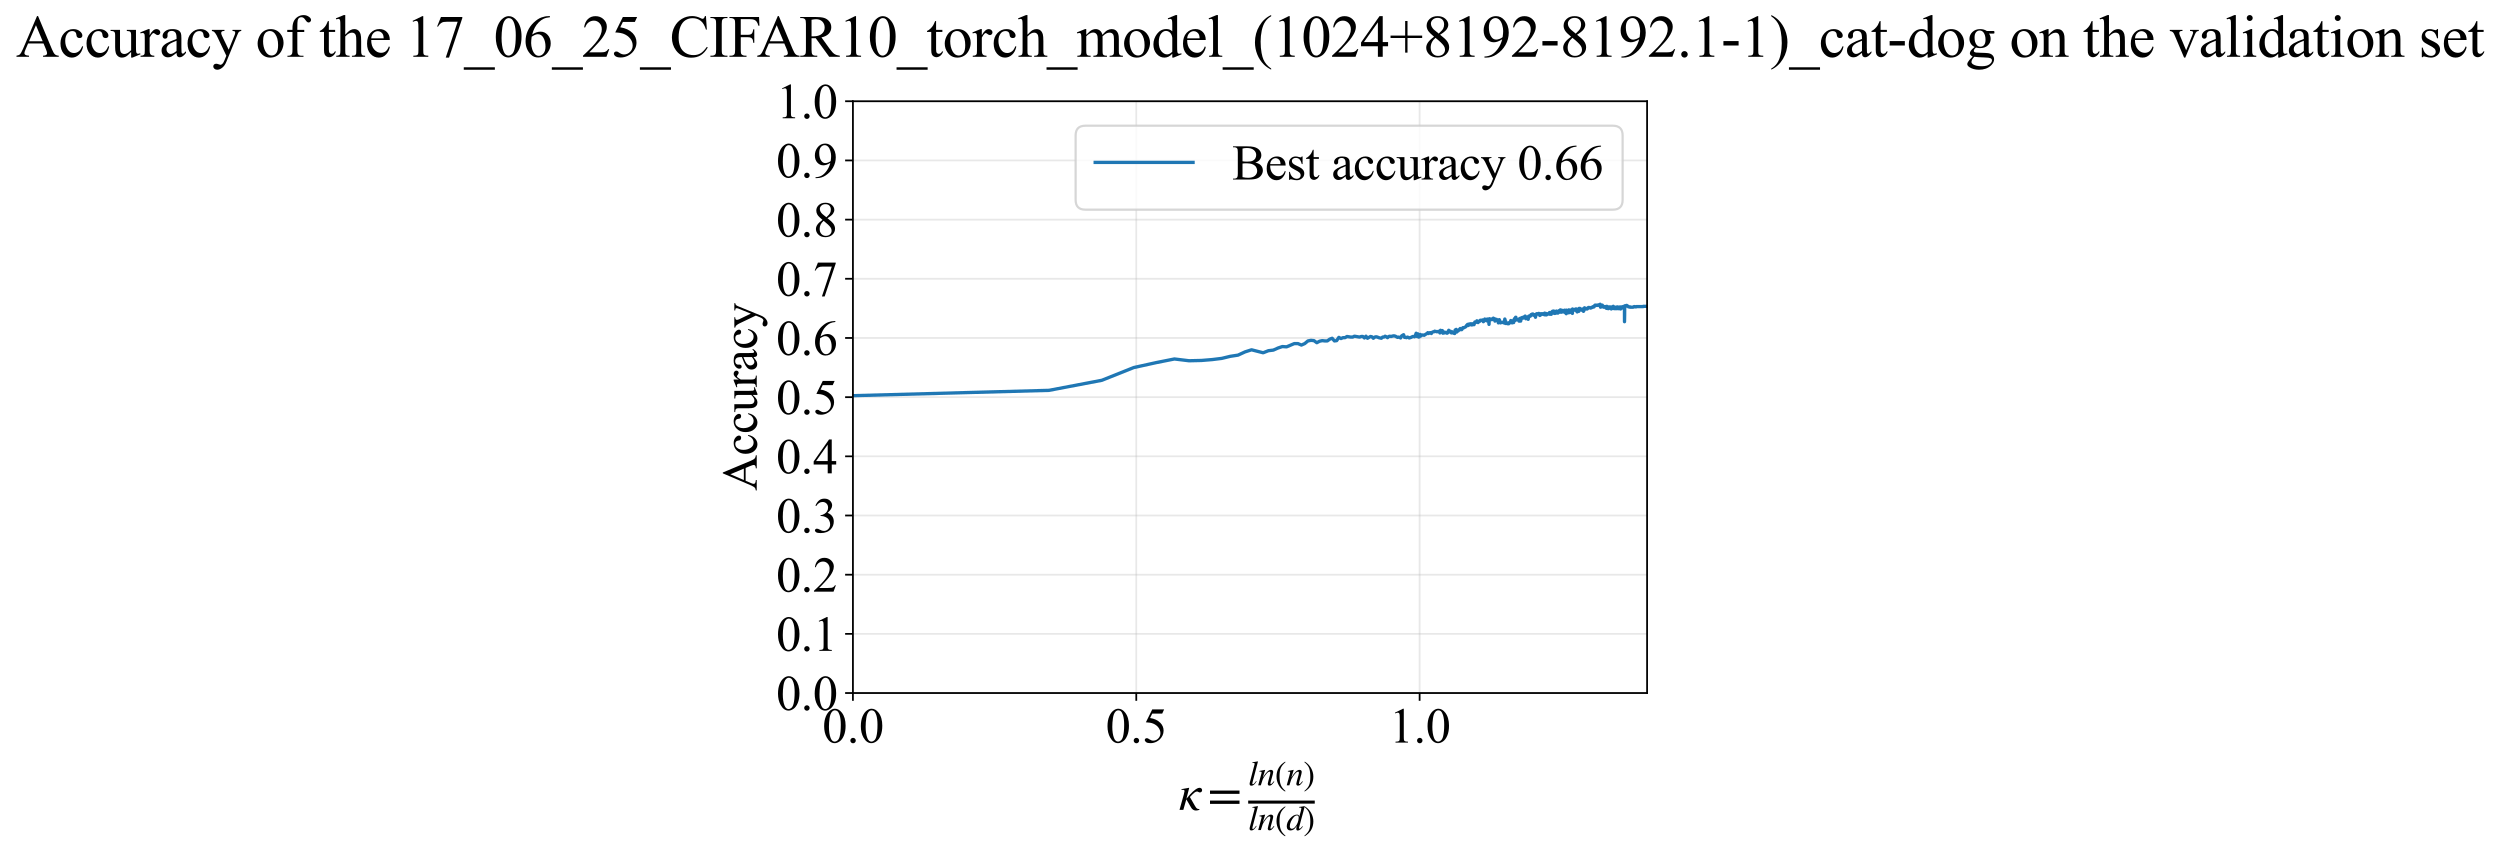 <?xml version="1.0" encoding="utf-8" standalone="no"?>
<!DOCTYPE svg PUBLIC "-//W3C//DTD SVG 1.1//EN"
  "http://www.w3.org/Graphics/SVG/1.1/DTD/svg11.dtd">
<svg xmlns:xlink="http://www.w3.org/1999/xlink" width="1124.186pt" height="383.266pt" viewBox="0 0 1124.186 383.266" xmlns="http://www.w3.org/2000/svg" version="1.1">
 <defs>
  <style type="text/css">*{stroke-linejoin: round; stroke-linecap: butt}</style>
 </defs>
 <g id="figure_1">
  <g id="patch_1">
   <path d="M 0 383.266 
L 1124.186 383.266 
L 1124.186 0 
L 0 0 
z
" style="fill: #ffffff"/>
  </g>
  <g id="axes_1">
   <g id="patch_2">
    <path d="M 383.533 311.644 
L 740.653 311.644 
L 740.653 45.532 
L 383.533 45.532 
z
" style="fill: #ffffff"/>
   </g>
   <g id="matplotlib.axis_1">
    <g id="xtick_1">
     <g id="line2d_1">
      <path d="M 383.533 311.644 
L 383.533 45.532 
" clip-path="url(#p6a2ae4996f)" style="fill: none; stroke: #b0b0b0; stroke-opacity: 0.3; stroke-width: 0.8; stroke-linecap: square"/>
     </g>
     <g id="line2d_2">
      <defs>
       <path id="mb7c42a4c6e" d="M 0 0 
L 0 3.5 
" style="stroke: #000000; stroke-width: 0.8"/>
      </defs>
      <g>
       <use xlink:href="#mb7c42a4c6e" x="383.533" y="311.644" style="stroke: #000000; stroke-width: 0.8"/>
      </g>
     </g>
     <g id="text_1">
      <!-- 0.0 -->
      <g transform="translate(369.783 333.92) scale(0.22 -0.22)">
       <defs>
        <path id="TimesNewRomanPSMT-30" d="M 231 2094 
Q 231 2819 450 3342 
Q 669 3866 1031 4122 
Q 1313 4325 1613 4325 
Q 2100 4325 2488 3828 
Q 2972 3213 2972 2159 
Q 2972 1422 2759 906 
Q 2547 391 2217 158 
Q 1888 -75 1581 -75 
Q 975 -75 572 641 
Q 231 1244 231 2094 
z
M 844 2016 
Q 844 1141 1059 588 
Q 1238 122 1591 122 
Q 1759 122 1940 273 
Q 2122 425 2216 781 
Q 2359 1319 2359 2297 
Q 2359 3022 2209 3506 
Q 2097 3866 1919 4016 
Q 1791 4119 1609 4119 
Q 1397 4119 1231 3928 
Q 1006 3669 925 3112 
Q 844 2556 844 2016 
z
" transform="scale(0.016)"/>
        <path id="TimesNewRomanPSMT-2e" d="M 800 606 
Q 947 606 1047 504 
Q 1147 403 1147 259 
Q 1147 116 1045 14 
Q 944 -88 800 -88 
Q 656 -88 554 14 
Q 453 116 453 259 
Q 453 406 554 506 
Q 656 606 800 606 
z
" transform="scale(0.016)"/>
       </defs>
       <use xlink:href="#TimesNewRomanPSMT-30"/>
       <use xlink:href="#TimesNewRomanPSMT-2e" transform="translate(50 0)"/>
       <use xlink:href="#TimesNewRomanPSMT-30" transform="translate(75 0)"/>
      </g>
     </g>
    </g>
    <g id="xtick_2">
     <g id="line2d_3">
      <path d="M 510.951 311.644 
L 510.951 45.532 
" clip-path="url(#p6a2ae4996f)" style="fill: none; stroke: #b0b0b0; stroke-opacity: 0.3; stroke-width: 0.8; stroke-linecap: square"/>
     </g>
     <g id="line2d_4">
      <g>
       <use xlink:href="#mb7c42a4c6e" x="510.951" y="311.644" style="stroke: #000000; stroke-width: 0.8"/>
      </g>
     </g>
     <g id="text_2">
      <!-- 0.5 -->
      <g transform="translate(497.201 333.92) scale(0.22 -0.22)">
       <defs>
        <path id="TimesNewRomanPSMT-35" d="M 2778 4238 
L 2534 3706 
L 1259 3706 
L 981 3138 
Q 1809 3016 2294 2522 
Q 2709 2097 2709 1522 
Q 2709 1188 2573 903 
Q 2438 619 2231 419 
Q 2025 219 1772 97 
Q 1413 -75 1034 -75 
Q 653 -75 479 54 
Q 306 184 306 341 
Q 306 428 378 495 
Q 450 563 559 563 
Q 641 563 702 538 
Q 763 513 909 409 
Q 1144 247 1384 247 
Q 1750 247 2026 523 
Q 2303 800 2303 1197 
Q 2303 1581 2056 1914 
Q 1809 2247 1375 2428 
Q 1034 2569 447 2591 
L 1259 4238 
L 2778 4238 
z
" transform="scale(0.016)"/>
       </defs>
       <use xlink:href="#TimesNewRomanPSMT-30"/>
       <use xlink:href="#TimesNewRomanPSMT-2e" transform="translate(50 0)"/>
       <use xlink:href="#TimesNewRomanPSMT-35" transform="translate(75 0)"/>
      </g>
     </g>
    </g>
    <g id="xtick_3">
     <g id="line2d_5">
      <path d="M 638.368 311.644 
L 638.368 45.532 
" clip-path="url(#p6a2ae4996f)" style="fill: none; stroke: #b0b0b0; stroke-opacity: 0.3; stroke-width: 0.8; stroke-linecap: square"/>
     </g>
     <g id="line2d_6">
      <g>
       <use xlink:href="#mb7c42a4c6e" x="638.368" y="311.644" style="stroke: #000000; stroke-width: 0.8"/>
      </g>
     </g>
     <g id="text_3">
      <!-- 1.0 -->
      <g transform="translate(624.618 333.92) scale(0.22 -0.22)">
       <defs>
        <path id="TimesNewRomanPSMT-31" d="M 750 3822 
L 1781 4325 
L 1884 4325 
L 1884 747 
Q 1884 391 1914 303 
Q 1944 216 2037 169 
Q 2131 122 2419 116 
L 2419 0 
L 825 0 
L 825 116 
Q 1125 122 1212 167 
Q 1300 213 1334 289 
Q 1369 366 1369 747 
L 1369 3034 
Q 1369 3497 1338 3628 
Q 1316 3728 1258 3775 
Q 1200 3822 1119 3822 
Q 1003 3822 797 3725 
L 750 3822 
z
" transform="scale(0.016)"/>
       </defs>
       <use xlink:href="#TimesNewRomanPSMT-31"/>
       <use xlink:href="#TimesNewRomanPSMT-2e" transform="translate(50 0)"/>
       <use xlink:href="#TimesNewRomanPSMT-30" transform="translate(75 0)"/>
      </g>
     </g>
    </g>
    <g id="text_4">
     <!-- $\kappa  = \frac{ln(n)}{ln(d)}$ -->
     <g transform="translate(530.083 364.186) scale(0.22 -0.22)">
      <defs>
       <path id="STIXGeneral-Italic-3ba" d="M 979 1440 
L 998 1446 
Q 1850 2541 2464 2790 
Q 2547 2822 2630 2822 
Q 2797 2822 2886 2736 
Q 2976 2650 2976 2522 
Q 2976 2387 2893 2307 
Q 2810 2227 2682 2227 
Q 2605 2227 2502 2288 
Q 2400 2349 2336 2349 
Q 2170 2349 1990 2205 
Q 1811 2061 1414 1645 
L 2042 544 
Q 2202 262 2310 182 
Q 2419 102 2624 102 
L 2624 0 
Q 2374 -83 2182 -83 
Q 1786 -83 1555 326 
L 960 1350 
L 576 0 
L 90 0 
L 640 1978 
Q 730 2317 730 2406 
Q 730 2560 518 2560 
L 339 2560 
L 339 2650 
Q 678 2694 1306 2822 
L 1325 2803 
L 979 1440 
z
" transform="scale(0.016)"/>
       <path id="STIXGeneral-Regular-3d" d="M 4077 2048 
L 307 2048 
L 307 2470 
L 4077 2470 
L 4077 2048 
z
M 4077 768 
L 307 768 
L 307 1190 
L 4077 1190 
L 4077 768 
z
" transform="scale(0.016)"/>
       <path id="STIXGeneral-Italic-6c" d="M 1786 4339 
L 806 595 
Q 755 410 755 320 
Q 755 205 864 205 
Q 1037 205 1293 570 
L 1453 794 
L 1542 730 
Q 1254 275 1046 102 
Q 838 -70 576 -70 
Q 262 -70 262 288 
Q 262 397 288 480 
L 1165 3834 
Q 1184 3898 1184 3955 
Q 1184 4096 870 4096 
L 755 4096 
L 755 4198 
Q 1203 4250 1747 4371 
L 1786 4339 
z
" transform="scale(0.016)"/>
       <path id="STIXGeneral-Italic-6e" d="M 2944 749 
L 3034 666 
Q 2707 218 2534 80 
Q 2362 -58 2138 -58 
Q 2010 -58 1923 28 
Q 1837 115 1837 288 
Q 1837 390 1939 768 
L 2221 1805 
Q 2310 2150 2310 2310 
Q 2310 2496 2157 2496 
Q 1971 2496 1750 2275 
Q 1530 2054 1210 1587 
Q 998 1274 899 1024 
Q 800 774 570 0 
L 90 0 
L 704 2240 
Q 717 2304 717 2349 
Q 717 2445 630 2480 
Q 544 2515 301 2522 
L 301 2624 
Q 550 2675 857 2729 
Q 1165 2784 1338 2822 
L 1363 2810 
L 934 1414 
Q 1408 2170 1753 2496 
Q 2099 2822 2413 2822 
Q 2611 2822 2720 2716 
Q 2829 2611 2829 2432 
Q 2829 2272 2765 2048 
L 2406 749 
Q 2317 429 2317 358 
Q 2317 243 2419 243 
Q 2541 243 2810 582 
Q 2854 634 2944 749 
z
" transform="scale(0.016)"/>
       <path id="STIXGeneral-Regular-28" d="M 1946 -1030 
L 1869 -1133 
Q 1126 -710 716 32 
Q 307 774 307 1613 
Q 307 3386 1888 4326 
L 1946 4224 
Q 1293 3667 1075 3126 
Q 858 2586 858 1632 
Q 858 685 1082 96 
Q 1306 -493 1946 -1030 
z
" transform="scale(0.016)"/>
       <path id="STIXGeneral-Regular-29" d="M 186 4224 
L 262 4326 
Q 992 3891 1408 3148 
Q 1824 2406 1824 1581 
Q 1824 -166 243 -1133 
L 186 -1030 
Q 845 -486 1059 54 
Q 1274 595 1274 1562 
Q 1274 2534 1059 3120 
Q 845 3706 186 4224 
z
" transform="scale(0.016)"/>
       <path id="STIXGeneral-Italic-64" d="M 3334 4371 
L 3373 4333 
L 3123 3360 
L 2739 1958 
Q 2323 429 2323 384 
Q 2323 256 2438 256 
Q 2522 256 2614 336 
Q 2707 416 2963 710 
L 3040 646 
Q 2547 -83 2099 -83 
Q 1978 -83 1907 -6 
Q 1837 70 1837 205 
Q 1837 397 1920 774 
Q 1645 307 1379 118 
Q 1114 -70 781 -70 
Q 461 -70 278 125 
Q 96 320 96 678 
Q 96 1440 713 2131 
Q 1331 2822 1965 2822 
Q 2163 2822 2256 2732 
Q 2349 2643 2381 2451 
L 2387 2451 
L 2675 3494 
Q 2765 3808 2765 3949 
Q 2765 4051 2694 4076 
Q 2624 4102 2355 4115 
L 2355 4224 
Q 2848 4269 3334 4371 
z
M 2278 2310 
Q 2278 2477 2185 2576 
Q 2093 2675 1978 2675 
Q 1677 2675 1395 2381 
Q 1075 2042 864 1571 
Q 653 1101 653 704 
Q 653 486 752 361 
Q 851 237 1024 237 
Q 1312 237 1606 550 
Q 1901 864 2089 1350 
Q 2278 1837 2278 2310 
z
" transform="scale(0.016)"/>
      </defs>
      <use xlink:href="#STIXGeneral-Italic-3ba" transform="translate(0 0.003)"/>
      <use xlink:href="#STIXGeneral-Regular-3d" transform="translate(58.84 0.003)"/>
      <use xlink:href="#STIXGeneral-Italic-6c" transform="translate(141.78 50.192) scale(0.7)"/>
      <use xlink:href="#STIXGeneral-Italic-6e" transform="translate(161.24 50.192) scale(0.7)"/>
      <use xlink:href="#STIXGeneral-Regular-28" transform="translate(196.24 50.192) scale(0.7)"/>
      <use xlink:href="#STIXGeneral-Italic-6e" transform="translate(219.55 50.192) scale(0.7)"/>
      <use xlink:href="#STIXGeneral-Regular-29" transform="translate(254.55 50.192) scale(0.7)"/>
      <use xlink:href="#STIXGeneral-Italic-6c" transform="translate(141.78 -41.258) scale(0.7)"/>
      <use xlink:href="#STIXGeneral-Italic-6e" transform="translate(161.24 -41.258) scale(0.7)"/>
      <use xlink:href="#STIXGeneral-Regular-28" transform="translate(196.24 -41.258) scale(0.7)"/>
      <use xlink:href="#STIXGeneral-Italic-64" transform="translate(219.55 -41.258) scale(0.7)"/>
      <use xlink:href="#STIXGeneral-Regular-29" transform="translate(254.55 -41.258) scale(0.7)"/>
      <path d="M 141.78 12.8 
L 141.78 19.05 
L 277.86 19.05 
L 277.86 12.8 
L 141.78 12.8 
z
"/>
     </g>
    </g>
   </g>
   <g id="matplotlib.axis_2">
    <g id="ytick_1">
     <g id="line2d_7">
      <path d="M 383.533 311.644 
L 740.653 311.644 
" clip-path="url(#p6a2ae4996f)" style="fill: none; stroke: #b0b0b0; stroke-opacity: 0.3; stroke-width: 0.8; stroke-linecap: square"/>
     </g>
     <g id="line2d_8">
      <defs>
       <path id="m04edfad7b3" d="M 0 0 
L -3.5 0 
" style="stroke: #000000; stroke-width: 0.8"/>
      </defs>
      <g>
       <use xlink:href="#m04edfad7b3" x="383.533" y="311.644" style="stroke: #000000; stroke-width: 0.8"/>
      </g>
     </g>
     <g id="text_5">
      <!-- 0.0 -->
      <g transform="translate(349.033 319.282) scale(0.22 -0.22)">
       <use xlink:href="#TimesNewRomanPSMT-30"/>
       <use xlink:href="#TimesNewRomanPSMT-2e" transform="translate(50 0)"/>
       <use xlink:href="#TimesNewRomanPSMT-30" transform="translate(75 0)"/>
      </g>
     </g>
    </g>
    <g id="ytick_2">
     <g id="line2d_9">
      <path d="M 383.533 285.032 
L 740.653 285.032 
" clip-path="url(#p6a2ae4996f)" style="fill: none; stroke: #b0b0b0; stroke-opacity: 0.3; stroke-width: 0.8; stroke-linecap: square"/>
     </g>
     <g id="line2d_10">
      <g>
       <use xlink:href="#m04edfad7b3" x="383.533" y="285.032" style="stroke: #000000; stroke-width: 0.8"/>
      </g>
     </g>
     <g id="text_6">
      <!-- 0.1 -->
      <g transform="translate(349.033 292.67) scale(0.22 -0.22)">
       <use xlink:href="#TimesNewRomanPSMT-30"/>
       <use xlink:href="#TimesNewRomanPSMT-2e" transform="translate(50 0)"/>
       <use xlink:href="#TimesNewRomanPSMT-31" transform="translate(75 0)"/>
      </g>
     </g>
    </g>
    <g id="ytick_3">
     <g id="line2d_11">
      <path d="M 383.533 258.421 
L 740.653 258.421 
" clip-path="url(#p6a2ae4996f)" style="fill: none; stroke: #b0b0b0; stroke-opacity: 0.3; stroke-width: 0.8; stroke-linecap: square"/>
     </g>
     <g id="line2d_12">
      <g>
       <use xlink:href="#m04edfad7b3" x="383.533" y="258.421" style="stroke: #000000; stroke-width: 0.8"/>
      </g>
     </g>
     <g id="text_7">
      <!-- 0.2 -->
      <g transform="translate(349.033 266.059) scale(0.22 -0.22)">
       <defs>
        <path id="TimesNewRomanPSMT-32" d="M 2934 816 
L 2638 0 
L 138 0 
L 138 116 
Q 1241 1122 1691 1759 
Q 2141 2397 2141 2925 
Q 2141 3328 1894 3587 
Q 1647 3847 1303 3847 
Q 991 3847 742 3664 
Q 494 3481 375 3128 
L 259 3128 
Q 338 3706 661 4015 
Q 984 4325 1469 4325 
Q 1984 4325 2329 3994 
Q 2675 3663 2675 3213 
Q 2675 2891 2525 2569 
Q 2294 2063 1775 1497 
Q 997 647 803 472 
L 1909 472 
Q 2247 472 2383 497 
Q 2519 522 2628 598 
Q 2738 675 2819 816 
L 2934 816 
z
" transform="scale(0.016)"/>
       </defs>
       <use xlink:href="#TimesNewRomanPSMT-30"/>
       <use xlink:href="#TimesNewRomanPSMT-2e" transform="translate(50 0)"/>
       <use xlink:href="#TimesNewRomanPSMT-32" transform="translate(75 0)"/>
      </g>
     </g>
    </g>
    <g id="ytick_4">
     <g id="line2d_13">
      <path d="M 383.533 231.81 
L 740.653 231.81 
" clip-path="url(#p6a2ae4996f)" style="fill: none; stroke: #b0b0b0; stroke-opacity: 0.3; stroke-width: 0.8; stroke-linecap: square"/>
     </g>
     <g id="line2d_14">
      <g>
       <use xlink:href="#m04edfad7b3" x="383.533" y="231.81" style="stroke: #000000; stroke-width: 0.8"/>
      </g>
     </g>
     <g id="text_8">
      <!-- 0.3 -->
      <g transform="translate(349.033 239.448) scale(0.22 -0.22)">
       <defs>
        <path id="TimesNewRomanPSMT-33" d="M 325 3431 
Q 506 3859 782 4092 
Q 1059 4325 1472 4325 
Q 1981 4325 2253 3994 
Q 2459 3747 2459 3466 
Q 2459 3003 1878 2509 
Q 2269 2356 2469 2072 
Q 2669 1788 2669 1403 
Q 2669 853 2319 450 
Q 1863 -75 997 -75 
Q 569 -75 414 31 
Q 259 138 259 259 
Q 259 350 332 419 
Q 406 488 509 488 
Q 588 488 669 463 
Q 722 447 909 348 
Q 1097 250 1169 231 
Q 1284 197 1416 197 
Q 1734 197 1970 444 
Q 2206 691 2206 1028 
Q 2206 1275 2097 1509 
Q 2016 1684 1919 1775 
Q 1784 1900 1550 2001 
Q 1316 2103 1072 2103 
L 972 2103 
L 972 2197 
Q 1219 2228 1467 2375 
Q 1716 2522 1828 2728 
Q 1941 2934 1941 3181 
Q 1941 3503 1739 3701 
Q 1538 3900 1238 3900 
Q 753 3900 428 3381 
L 325 3431 
z
" transform="scale(0.016)"/>
       </defs>
       <use xlink:href="#TimesNewRomanPSMT-30"/>
       <use xlink:href="#TimesNewRomanPSMT-2e" transform="translate(50 0)"/>
       <use xlink:href="#TimesNewRomanPSMT-33" transform="translate(75 0)"/>
      </g>
     </g>
    </g>
    <g id="ytick_5">
     <g id="line2d_15">
      <path d="M 383.533 205.199 
L 740.653 205.199 
" clip-path="url(#p6a2ae4996f)" style="fill: none; stroke: #b0b0b0; stroke-opacity: 0.3; stroke-width: 0.8; stroke-linecap: square"/>
     </g>
     <g id="line2d_16">
      <g>
       <use xlink:href="#m04edfad7b3" x="383.533" y="205.199" style="stroke: #000000; stroke-width: 0.8"/>
      </g>
     </g>
     <g id="text_9">
      <!-- 0.4 -->
      <g transform="translate(349.033 212.837) scale(0.22 -0.22)">
       <defs>
        <path id="TimesNewRomanPSMT-34" d="M 2978 1563 
L 2978 1119 
L 2409 1119 
L 2409 0 
L 1894 0 
L 1894 1119 
L 100 1119 
L 100 1519 
L 2066 4325 
L 2409 4325 
L 2409 1563 
L 2978 1563 
z
M 1894 1563 
L 1894 3666 
L 406 1563 
L 1894 1563 
z
" transform="scale(0.016)"/>
       </defs>
       <use xlink:href="#TimesNewRomanPSMT-30"/>
       <use xlink:href="#TimesNewRomanPSMT-2e" transform="translate(50 0)"/>
       <use xlink:href="#TimesNewRomanPSMT-34" transform="translate(75 0)"/>
      </g>
     </g>
    </g>
    <g id="ytick_6">
     <g id="line2d_17">
      <path d="M 383.533 178.588 
L 740.653 178.588 
" clip-path="url(#p6a2ae4996f)" style="fill: none; stroke: #b0b0b0; stroke-opacity: 0.3; stroke-width: 0.8; stroke-linecap: square"/>
     </g>
     <g id="line2d_18">
      <g>
       <use xlink:href="#m04edfad7b3" x="383.533" y="178.588" style="stroke: #000000; stroke-width: 0.8"/>
      </g>
     </g>
     <g id="text_10">
      <!-- 0.5 -->
      <g transform="translate(349.033 186.226) scale(0.22 -0.22)">
       <use xlink:href="#TimesNewRomanPSMT-30"/>
       <use xlink:href="#TimesNewRomanPSMT-2e" transform="translate(50 0)"/>
       <use xlink:href="#TimesNewRomanPSMT-35" transform="translate(75 0)"/>
      </g>
     </g>
    </g>
    <g id="ytick_7">
     <g id="line2d_19">
      <path d="M 383.533 151.976 
L 740.653 151.976 
" clip-path="url(#p6a2ae4996f)" style="fill: none; stroke: #b0b0b0; stroke-opacity: 0.3; stroke-width: 0.8; stroke-linecap: square"/>
     </g>
     <g id="line2d_20">
      <g>
       <use xlink:href="#m04edfad7b3" x="383.533" y="151.976" style="stroke: #000000; stroke-width: 0.8"/>
      </g>
     </g>
     <g id="text_11">
      <!-- 0.6 -->
      <g transform="translate(349.033 159.614) scale(0.22 -0.22)">
       <defs>
        <path id="TimesNewRomanPSMT-36" d="M 2869 4325 
L 2869 4209 
Q 2456 4169 2195 4045 
Q 1934 3922 1679 3669 
Q 1425 3416 1258 3105 
Q 1091 2794 978 2366 
Q 1428 2675 1881 2675 
Q 2316 2675 2634 2325 
Q 2953 1975 2953 1425 
Q 2953 894 2631 456 
Q 2244 -75 1606 -75 
Q 1172 -75 869 213 
Q 275 772 275 1663 
Q 275 2231 503 2743 
Q 731 3256 1154 3653 
Q 1578 4050 1965 4187 
Q 2353 4325 2688 4325 
L 2869 4325 
z
M 925 2138 
Q 869 1716 869 1456 
Q 869 1156 980 804 
Q 1091 453 1309 247 
Q 1469 100 1697 100 
Q 1969 100 2183 356 
Q 2397 613 2397 1088 
Q 2397 1622 2184 2012 
Q 1972 2403 1581 2403 
Q 1463 2403 1327 2353 
Q 1191 2303 925 2138 
z
" transform="scale(0.016)"/>
       </defs>
       <use xlink:href="#TimesNewRomanPSMT-30"/>
       <use xlink:href="#TimesNewRomanPSMT-2e" transform="translate(50 0)"/>
       <use xlink:href="#TimesNewRomanPSMT-36" transform="translate(75 0)"/>
      </g>
     </g>
    </g>
    <g id="ytick_8">
     <g id="line2d_21">
      <path d="M 383.533 125.365 
L 740.653 125.365 
" clip-path="url(#p6a2ae4996f)" style="fill: none; stroke: #b0b0b0; stroke-opacity: 0.3; stroke-width: 0.8; stroke-linecap: square"/>
     </g>
     <g id="line2d_22">
      <g>
       <use xlink:href="#m04edfad7b3" x="383.533" y="125.365" style="stroke: #000000; stroke-width: 0.8"/>
      </g>
     </g>
     <g id="text_12">
      <!-- 0.7 -->
      <g transform="translate(349.033 133.003) scale(0.22 -0.22)">
       <defs>
        <path id="TimesNewRomanPSMT-37" d="M 644 4238 
L 2916 4238 
L 2916 4119 
L 1503 -88 
L 1153 -88 
L 2419 3728 
L 1253 3728 
Q 900 3728 750 3644 
Q 488 3500 328 3200 
L 238 3234 
L 644 4238 
z
" transform="scale(0.016)"/>
       </defs>
       <use xlink:href="#TimesNewRomanPSMT-30"/>
       <use xlink:href="#TimesNewRomanPSMT-2e" transform="translate(50 0)"/>
       <use xlink:href="#TimesNewRomanPSMT-37" transform="translate(75 0)"/>
      </g>
     </g>
    </g>
    <g id="ytick_9">
     <g id="line2d_23">
      <path d="M 383.533 98.754 
L 740.653 98.754 
" clip-path="url(#p6a2ae4996f)" style="fill: none; stroke: #b0b0b0; stroke-opacity: 0.3; stroke-width: 0.8; stroke-linecap: square"/>
     </g>
     <g id="line2d_24">
      <g>
       <use xlink:href="#m04edfad7b3" x="383.533" y="98.754" style="stroke: #000000; stroke-width: 0.8"/>
      </g>
     </g>
     <g id="text_13">
      <!-- 0.8 -->
      <g transform="translate(349.033 106.392) scale(0.22 -0.22)">
       <defs>
        <path id="TimesNewRomanPSMT-38" d="M 1228 2134 
Q 725 2547 579 2797 
Q 434 3047 434 3316 
Q 434 3728 753 4026 
Q 1072 4325 1600 4325 
Q 2113 4325 2425 4047 
Q 2738 3769 2738 3413 
Q 2738 3175 2569 2928 
Q 2400 2681 1866 2347 
Q 2416 1922 2594 1678 
Q 2831 1359 2831 1006 
Q 2831 559 2490 242 
Q 2150 -75 1597 -75 
Q 994 -75 656 303 
Q 388 606 388 966 
Q 388 1247 577 1523 
Q 766 1800 1228 2134 
z
M 1719 2469 
Q 2094 2806 2194 3001 
Q 2294 3197 2294 3444 
Q 2294 3772 2109 3958 
Q 1925 4144 1606 4144 
Q 1288 4144 1088 3959 
Q 888 3775 888 3528 
Q 888 3366 970 3203 
Q 1053 3041 1206 2894 
L 1719 2469 
z
M 1375 2016 
Q 1116 1797 991 1539 
Q 866 1281 866 981 
Q 866 578 1086 336 
Q 1306 94 1647 94 
Q 1984 94 2187 284 
Q 2391 475 2391 747 
Q 2391 972 2272 1150 
Q 2050 1481 1375 2016 
z
" transform="scale(0.016)"/>
       </defs>
       <use xlink:href="#TimesNewRomanPSMT-30"/>
       <use xlink:href="#TimesNewRomanPSMT-2e" transform="translate(50 0)"/>
       <use xlink:href="#TimesNewRomanPSMT-38" transform="translate(75 0)"/>
      </g>
     </g>
    </g>
    <g id="ytick_10">
     <g id="line2d_25">
      <path d="M 383.533 72.143 
L 740.653 72.143 
" clip-path="url(#p6a2ae4996f)" style="fill: none; stroke: #b0b0b0; stroke-opacity: 0.3; stroke-width: 0.8; stroke-linecap: square"/>
     </g>
     <g id="line2d_26">
      <g>
       <use xlink:href="#m04edfad7b3" x="383.533" y="72.143" style="stroke: #000000; stroke-width: 0.8"/>
      </g>
     </g>
     <g id="text_14">
      <!-- 0.9 -->
      <g transform="translate(349.033 79.781) scale(0.22 -0.22)">
       <defs>
        <path id="TimesNewRomanPSMT-39" d="M 338 -88 
L 338 28 
Q 744 34 1094 217 
Q 1444 400 1770 856 
Q 2097 1313 2225 1859 
Q 1734 1544 1338 1544 
Q 891 1544 572 1889 
Q 253 2234 253 2806 
Q 253 3363 572 3797 
Q 956 4325 1575 4325 
Q 2097 4325 2469 3894 
Q 2925 3359 2925 2575 
Q 2925 1869 2578 1258 
Q 2231 647 1613 244 
Q 1109 -88 516 -88 
L 338 -88 
z
M 2275 2091 
Q 2331 2497 2331 2741 
Q 2331 3044 2228 3395 
Q 2125 3747 1936 3934 
Q 1747 4122 1506 4122 
Q 1228 4122 1018 3872 
Q 809 3622 809 3128 
Q 809 2469 1088 2097 
Q 1291 1828 1588 1828 
Q 1731 1828 1928 1897 
Q 2125 1966 2275 2091 
z
" transform="scale(0.016)"/>
       </defs>
       <use xlink:href="#TimesNewRomanPSMT-30"/>
       <use xlink:href="#TimesNewRomanPSMT-2e" transform="translate(50 0)"/>
       <use xlink:href="#TimesNewRomanPSMT-39" transform="translate(75 0)"/>
      </g>
     </g>
    </g>
    <g id="ytick_11">
     <g id="line2d_27">
      <path d="M 383.533 45.532 
L 740.653 45.532 
" clip-path="url(#p6a2ae4996f)" style="fill: none; stroke: #b0b0b0; stroke-opacity: 0.3; stroke-width: 0.8; stroke-linecap: square"/>
     </g>
     <g id="line2d_28">
      <g>
       <use xlink:href="#m04edfad7b3" x="383.533" y="45.532" style="stroke: #000000; stroke-width: 0.8"/>
      </g>
     </g>
     <g id="text_15">
      <!-- 1.0 -->
      <g transform="translate(349.033 53.17) scale(0.22 -0.22)">
       <use xlink:href="#TimesNewRomanPSMT-31"/>
       <use xlink:href="#TimesNewRomanPSMT-2e" transform="translate(50 0)"/>
       <use xlink:href="#TimesNewRomanPSMT-30" transform="translate(75 0)"/>
      </g>
     </g>
    </g>
    <g id="text_16">
     <!-- Accuracy -->
     <g transform="translate(340.286 220.726) rotate(-90) scale(0.22 -0.22)">
      <defs>
       <path id="TimesNewRomanPSMT-41" d="M 2928 1419 
L 1288 1419 
L 1000 750 
Q 894 503 894 381 
Q 894 284 986 211 
Q 1078 138 1384 116 
L 1384 0 
L 50 0 
L 50 116 
Q 316 163 394 238 
Q 553 388 747 847 
L 2238 4334 
L 2347 4334 
L 3822 809 
Q 4000 384 4145 257 
Q 4291 131 4550 116 
L 4550 0 
L 2878 0 
L 2878 116 
Q 3131 128 3220 200 
Q 3309 272 3309 375 
Q 3309 513 3184 809 
L 2928 1419 
z
M 2841 1650 
L 2122 3363 
L 1384 1650 
L 2841 1650 
z
" transform="scale(0.016)"/>
       <path id="TimesNewRomanPSMT-63" d="M 2631 1088 
Q 2516 522 2178 217 
Q 1841 -88 1431 -88 
Q 944 -88 581 321 
Q 219 731 219 1428 
Q 219 2103 620 2525 
Q 1022 2947 1584 2947 
Q 2006 2947 2278 2723 
Q 2550 2500 2550 2259 
Q 2550 2141 2473 2067 
Q 2397 1994 2259 1994 
Q 2075 1994 1981 2113 
Q 1928 2178 1911 2362 
Q 1894 2547 1784 2644 
Q 1675 2738 1481 2738 
Q 1169 2738 978 2506 
Q 725 2200 725 1697 
Q 725 1184 976 792 
Q 1228 400 1656 400 
Q 1963 400 2206 609 
Q 2378 753 2541 1131 
L 2631 1088 
z
" transform="scale(0.016)"/>
       <path id="TimesNewRomanPSMT-75" d="M 2709 2863 
L 2709 1128 
Q 2709 631 2732 520 
Q 2756 409 2807 365 
Q 2859 322 2928 322 
Q 3025 322 3147 375 
L 3191 266 
L 2334 -88 
L 2194 -88 
L 2194 519 
Q 1825 119 1631 15 
Q 1438 -88 1222 -88 
Q 981 -88 804 51 
Q 628 191 559 409 
Q 491 628 491 1028 
L 491 2306 
Q 491 2509 447 2587 
Q 403 2666 317 2708 
Q 231 2750 6 2747 
L 6 2863 
L 1009 2863 
L 1009 947 
Q 1009 547 1148 422 
Q 1288 297 1484 297 
Q 1619 297 1789 381 
Q 1959 466 2194 703 
L 2194 2325 
Q 2194 2569 2105 2655 
Q 2016 2741 1734 2747 
L 1734 2863 
L 2709 2863 
z
" transform="scale(0.016)"/>
       <path id="TimesNewRomanPSMT-72" d="M 1038 2947 
L 1038 2303 
Q 1397 2947 1775 2947 
Q 1947 2947 2059 2842 
Q 2172 2738 2172 2600 
Q 2172 2478 2090 2393 
Q 2009 2309 1897 2309 
Q 1788 2309 1652 2417 
Q 1516 2525 1450 2525 
Q 1394 2525 1328 2463 
Q 1188 2334 1038 2041 
L 1038 669 
Q 1038 431 1097 309 
Q 1138 225 1241 169 
Q 1344 113 1538 113 
L 1538 0 
L 72 0 
L 72 113 
Q 291 113 397 181 
Q 475 231 506 341 
Q 522 394 522 644 
L 522 1753 
Q 522 2253 501 2348 
Q 481 2444 426 2487 
Q 372 2531 291 2531 
Q 194 2531 72 2484 
L 41 2597 
L 906 2947 
L 1038 2947 
z
" transform="scale(0.016)"/>
       <path id="TimesNewRomanPSMT-61" d="M 1822 413 
Q 1381 72 1269 19 
Q 1100 -59 909 -59 
Q 613 -59 420 144 
Q 228 347 228 678 
Q 228 888 322 1041 
Q 450 1253 767 1440 
Q 1084 1628 1822 1897 
L 1822 2009 
Q 1822 2438 1686 2597 
Q 1550 2756 1291 2756 
Q 1094 2756 978 2650 
Q 859 2544 859 2406 
L 866 2225 
Q 866 2081 792 2003 
Q 719 1925 600 1925 
Q 484 1925 411 2006 
Q 338 2088 338 2228 
Q 338 2497 613 2722 
Q 888 2947 1384 2947 
Q 1766 2947 2009 2819 
Q 2194 2722 2281 2516 
Q 2338 2381 2338 1966 
L 2338 994 
Q 2338 584 2353 492 
Q 2369 400 2405 369 
Q 2441 338 2488 338 
Q 2538 338 2575 359 
Q 2641 400 2828 588 
L 2828 413 
Q 2478 -56 2159 -56 
Q 2006 -56 1915 50 
Q 1825 156 1822 413 
z
M 1822 616 
L 1822 1706 
Q 1350 1519 1213 1441 
Q 966 1303 859 1153 
Q 753 1003 753 825 
Q 753 600 887 451 
Q 1022 303 1197 303 
Q 1434 303 1822 616 
z
" transform="scale(0.016)"/>
       <path id="TimesNewRomanPSMT-79" d="M 38 2863 
L 1372 2863 
L 1372 2747 
L 1306 2747 
Q 1166 2747 1095 2686 
Q 1025 2625 1025 2534 
Q 1025 2413 1128 2197 
L 1825 753 
L 2466 2334 
Q 2519 2463 2519 2588 
Q 2519 2644 2497 2672 
Q 2472 2706 2419 2726 
Q 2366 2747 2231 2747 
L 2231 2863 
L 3163 2863 
L 3163 2747 
Q 3047 2734 2984 2696 
Q 2922 2659 2847 2556 
Q 2819 2513 2741 2316 
L 1575 -541 
Q 1406 -956 1132 -1168 
Q 859 -1381 606 -1381 
Q 422 -1381 303 -1275 
Q 184 -1169 184 -1031 
Q 184 -900 270 -820 
Q 356 -741 506 -741 
Q 609 -741 788 -809 
Q 913 -856 944 -856 
Q 1038 -856 1148 -759 
Q 1259 -663 1372 -384 
L 1575 113 
L 547 2272 
Q 500 2369 397 2513 
Q 319 2622 269 2659 
Q 197 2709 38 2747 
L 38 2863 
z
" transform="scale(0.016)"/>
      </defs>
      <use xlink:href="#TimesNewRomanPSMT-41"/>
      <use xlink:href="#TimesNewRomanPSMT-63" transform="translate(72.217 0)"/>
      <use xlink:href="#TimesNewRomanPSMT-63" transform="translate(116.602 0)"/>
      <use xlink:href="#TimesNewRomanPSMT-75" transform="translate(160.986 0)"/>
      <use xlink:href="#TimesNewRomanPSMT-72" transform="translate(210.986 0)"/>
      <use xlink:href="#TimesNewRomanPSMT-61" transform="translate(244.287 0)"/>
      <use xlink:href="#TimesNewRomanPSMT-63" transform="translate(288.672 0)"/>
      <use xlink:href="#TimesNewRomanPSMT-79" transform="translate(333.057 0)"/>
     </g>
    </g>
   </g>
   <g id="line2d_29">
    <path d="M 383.533 177.922 
L 471.712 175.527 
L 495.486 171.003 
L 509.805 165.282 
L 520.084 163.02 
L 528.108 161.423 
L 534.691 162.222 
L 540.272 162.089 
L 545.117 161.689 
L 549.396 161.157 
L 553.23 160.226 
L 556.701 159.694 
L 559.872 158.23 
L 562.791 157.299 
L 568.015 158.629 
L 570.373 157.698 
L 572.588 157.432 
L 574.678 156.5 
L 576.655 155.835 
L 578.531 155.968 
L 582.018 154.504 
L 583.645 154.504 
L 585.203 155.17 
L 586.698 154.504 
L 588.134 153.307 
L 589.517 153.041 
L 590.849 153.174 
L 592.135 154.105 
L 593.377 153.44 
L 594.578 153.174 
L 595.742 153.307 
L 596.87 153.307 
L 597.964 152.509 
L 599.027 152.109 
L 600.059 153.307 
L 601.064 153.174 
L 602.042 151.71 
L 602.994 152.242 
L 603.923 151.843 
L 604.828 151.843 
L 605.712 151.311 
L 607.419 151.577 
L 608.243 151.577 
L 609.049 151.178 
L 611.367 151.577 
L 612.108 151.311 
L 612.835 151.311 
L 613.548 151.976 
L 614.246 151.178 
L 614.932 152.109 
L 616.267 151.311 
L 616.917 151.444 
L 617.555 152.109 
L 618.182 151.577 
L 618.799 151.444 
L 619.406 151.577 
L 620.003 151.843 
L 621.168 152.109 
L 621.737 151.577 
L 622.298 151.577 
L 622.85 151.178 
L 623.394 151.444 
L 623.93 151.843 
L 624.458 151.311 
L 624.979 151.178 
L 625.492 151.311 
L 626.498 151.045 
L 626.991 151.045 
L 627.477 151.178 
L 628.431 151.71 
L 628.899 151.577 
L 629.361 151.71 
L 629.817 151.976 
L 630.267 151.045 
L 631.152 150.513 
L 631.587 151.71 
L 632.016 151.71 
L 632.441 151.843 
L 632.86 151.577 
L 633.275 151.71 
L 633.686 151.976 
L 634.493 151.71 
L 635.283 151.311 
L 635.671 151.311 
L 636.056 151.444 
L 636.437 150.912 
L 636.813 149.847 
L 637.186 151.311 
L 637.555 150.114 
L 637.921 151.577 
L 638.283 151.444 
L 638.641 150.38 
L 638.996 151.045 
L 639.347 150.646 
L 640.04 150.646 
L 640.382 150.779 
L 641.388 150.114 
L 641.718 149.98 
L 642.044 149.581 
L 642.368 149.98 
L 643.007 149.581 
L 643.322 149.581 
L 643.635 149.98 
L 643.945 149.448 
L 644.557 149.182 
L 644.859 149.182 
L 645.159 148.916 
L 645.457 149.049 
L 645.752 149.049 
L 646.044 149.182 
L 646.335 149.182 
L 646.623 149.049 
L 646.909 149.049 
L 647.193 148.916 
L 647.474 149.714 
L 647.753 148.517 
L 648.031 149.049 
L 648.579 148.65 
L 648.85 149.847 
L 649.119 149.182 
L 649.387 149.581 
L 649.652 149.714 
L 649.915 149.448 
L 650.436 149.448 
L 650.694 149.847 
L 650.95 149.714 
L 651.204 149.315 
L 651.457 148.517 
L 651.708 149.182 
L 652.204 148.916 
L 652.45 149.581 
L 652.694 149.714 
L 652.937 149.182 
L 653.655 149.847 
L 653.891 149.847 
L 654.126 149.98 
L 654.359 148.384 
L 654.591 148.783 
L 654.821 148.118 
L 655.05 149.315 
L 655.504 148.783 
L 655.728 148.783 
L 656.614 147.718 
L 656.832 148.251 
L 657.049 147.985 
L 657.264 148.251 
L 657.478 147.985 
L 657.691 147.452 
L 657.903 147.319 
L 658.114 147.452 
L 659.149 146.92 
L 659.555 146.255 
L 659.756 146.122 
L 659.956 145.856 
L 660.156 146.388 
L 660.354 146.255 
L 660.551 145.723 
L 660.747 146.122 
L 660.942 145.723 
L 661.136 145.59 
L 661.328 145.989 
L 661.52 145.59 
L 661.711 146.122 
L 661.901 146.122 
L 662.09 145.59 
L 662.278 145.723 
L 662.465 145.59 
L 662.651 145.989 
L 662.836 145.989 
L 663.204 144.791 
L 663.386 144.791 
L 663.748 144.924 
L 663.928 144.924 
L 664.107 144.259 
L 664.285 144.924 
L 664.462 144.392 
L 664.638 145.057 
L 664.988 144.525 
L 665.335 144.525 
L 665.678 143.993 
L 665.849 144.126 
L 666.187 143.993 
L 666.355 144.126 
L 666.689 143.86 
L 666.855 143.993 
L 667.021 144.658 
L 667.185 144.525 
L 667.349 143.993 
L 667.512 144.126 
L 667.674 143.461 
L 668.475 144.259 
L 668.79 143.461 
L 668.947 143.86 
L 669.258 143.727 
L 669.413 144.392 
L 669.567 145.856 
L 669.72 143.328 
L 669.873 143.328 
L 670.478 143.727 
L 670.628 143.727 
L 670.777 143.594 
L 670.925 143.727 
L 671.073 143.328 
L 671.367 143.594 
L 671.513 143.062 
L 671.948 143.594 
L 672.092 143.328 
L 672.235 144.392 
L 672.378 143.594 
L 672.52 144.126 
L 672.944 143.594 
L 673.084 144.126 
L 673.223 143.86 
L 673.362 144.126 
L 673.5 144.126 
L 673.776 145.19 
L 673.913 145.057 
L 674.185 143.727 
L 674.32 143.993 
L 674.455 144.924 
L 674.589 144.924 
L 674.723 145.19 
L 674.99 145.057 
L 675.122 145.057 
L 675.386 144.924 
L 676.036 144.924 
L 676.165 145.19 
L 676.421 145.057 
L 676.675 143.461 
L 676.802 143.86 
L 676.928 145.457 
L 677.053 144.525 
L 677.179 144.658 
L 677.303 145.457 
L 677.428 145.457 
L 677.675 145.323 
L 677.798 145.323 
L 678.043 145.59 
L 678.287 145.323 
L 678.408 145.59 
L 678.649 145.057 
L 678.769 145.057 
L 679.008 145.19 
L 679.126 145.057 
L 679.363 144.126 
L 679.598 144.791 
L 679.714 144.525 
L 679.947 145.19 
L 680.178 144.259 
L 680.293 144.392 
L 680.408 144.259 
L 680.522 144.392 
L 680.636 145.057 
L 680.976 143.328 
L 681.201 144.126 
L 681.313 144.126 
L 681.535 142.662 
L 681.646 142.662 
L 681.757 143.86 
L 681.867 143.461 
L 682.086 143.727 
L 682.196 143.594 
L 682.521 143.86 
L 682.629 143.86 
L 682.737 143.993 
L 682.844 143.727 
L 683.058 144.392 
L 683.27 144.392 
L 683.376 143.195 
L 683.482 143.461 
L 683.692 144.259 
L 683.796 144.392 
L 684.108 142.928 
L 684.315 142.928 
L 684.417 142.795 
L 684.622 142.928 
L 684.724 142.795 
L 684.826 143.062 
L 685.129 142.529 
L 685.33 142.795 
L 685.43 142.795 
L 685.53 142.529 
L 685.629 142.662 
L 685.728 142.529 
L 685.827 142.13 
L 686.024 143.195 
L 686.123 143.328 
L 686.415 142.795 
L 686.609 143.195 
L 686.898 142.529 
L 687.185 143.594 
L 687.47 142.13 
L 687.564 142.263 
L 687.752 142.13 
L 687.846 142.13 
L 687.939 142.263 
L 688.125 141.864 
L 688.218 142.13 
L 688.495 141.465 
L 688.587 141.598 
L 688.678 141.465 
L 688.769 141.598 
L 688.86 141.332 
L 688.951 141.598 
L 689.042 141.199 
L 689.223 141.598 
L 689.313 141.199 
L 689.492 141.731 
L 689.581 141.731 
L 689.67 141.598 
L 689.936 141.864 
L 690.025 141.598 
L 690.113 141.731 
L 690.2 141.465 
L 690.375 141.997 
L 690.463 142.662 
L 690.723 141.465 
L 690.982 141.066 
L 691.153 141.332 
L 691.324 141.066 
L 691.409 141.199 
L 691.493 141.066 
L 691.662 141.199 
L 691.914 140.933 
L 691.998 140.933 
L 692.165 141.465 
L 692.248 141.066 
L 692.413 141.864 
L 692.578 141.598 
L 692.66 141.731 
L 692.906 141.066 
L 693.068 141.332 
L 693.149 141.332 
L 693.311 141.066 
L 693.472 141.332 
L 693.552 141.332 
L 693.712 141.066 
L 693.95 141.332 
L 694.108 141.066 
L 694.266 141.465 
L 694.344 141.199 
L 694.422 141.465 
L 694.578 140.8 
L 694.734 141.598 
L 695.12 140.933 
L 695.273 141.598 
L 695.349 141.465 
L 695.425 141.598 
L 695.577 141.066 
L 695.653 141.199 
L 695.728 141.199 
L 695.879 141.332 
L 696.029 141.066 
L 696.179 141.199 
L 696.327 141.199 
L 696.402 141.066 
L 696.476 141.199 
L 696.623 141.066 
L 696.697 141.066 
L 696.77 140.533 
L 696.99 141.332 
L 697.208 140.667 
L 697.28 141.066 
L 697.425 140.667 
L 697.569 141.332 
L 697.783 140.267 
L 697.855 140.667 
L 697.926 140.533 
L 698.068 140.001 
L 698.138 140.134 
L 698.209 140.533 
L 698.28 140.4 
L 698.42 139.868 
L 698.49 139.868 
L 698.63 140.4 
L 698.7 139.868 
L 698.908 140.933 
L 698.977 140.933 
L 699.046 140.533 
L 699.115 140.667 
L 699.252 140.933 
L 699.458 140.134 
L 699.526 140.267 
L 699.662 140.8 
L 699.729 140.8 
L 699.797 140.667 
L 699.864 139.868 
L 699.999 140.533 
L 700.133 140.267 
L 700.2 140.533 
L 700.267 140.267 
L 700.334 140.533 
L 700.467 140.267 
L 700.533 140.8 
L 700.731 140.001 
L 700.797 140.134 
L 700.994 139.735 
L 701.189 140.267 
L 701.319 139.602 
L 701.384 139.602 
L 701.449 140.4 
L 701.513 140.267 
L 701.642 139.336 
L 701.77 140.267 
L 701.834 140.134 
L 701.962 139.469 
L 702.025 139.602 
L 702.089 140.4 
L 702.152 140.267 
L 702.216 139.469 
L 702.279 139.735 
L 702.405 140.134 
L 702.468 139.602 
L 702.531 139.735 
L 702.656 140.267 
L 702.843 139.868 
L 702.967 140.267 
L 703.091 140.001 
L 703.153 139.602 
L 703.214 139.735 
L 703.276 139.602 
L 703.399 139.735 
L 703.46 139.735 
L 703.643 139.469 
L 703.764 140.533 
L 703.885 140.001 
L 703.946 140.4 
L 704.066 140.8 
L 704.187 140.001 
L 704.306 141.066 
L 704.366 140.8 
L 704.426 139.469 
L 704.485 139.602 
L 704.663 139.868 
L 704.722 139.735 
L 704.84 140.4 
L 704.958 139.602 
L 705.017 139.735 
L 705.134 140.533 
L 705.25 139.602 
L 705.309 139.868 
L 705.367 140.667 
L 705.425 140.4 
L 705.483 139.336 
L 705.54 139.735 
L 705.598 139.735 
L 705.656 139.868 
L 705.713 139.602 
L 705.771 139.735 
L 705.828 139.602 
L 705.943 140.533 
L 706 140.4 
L 706.057 139.469 
L 706.114 139.735 
L 706.228 139.735 
L 706.341 139.469 
L 706.397 139.735 
L 706.454 139.469 
L 706.623 139.336 
L 706.735 139.336 
L 706.791 139.203 
L 706.846 139.336 
L 707.069 140.933 
L 707.124 138.937 
L 707.18 139.735 
L 707.235 139.868 
L 707.29 139.469 
L 707.345 139.602 
L 707.564 139.602 
L 707.728 139.203 
L 707.837 139.469 
L 708.054 139.203 
L 708.107 139.336 
L 708.161 139.203 
L 708.215 139.203 
L 708.322 139.469 
L 708.483 138.937 
L 708.589 139.469 
L 708.749 138.937 
L 708.854 139.336 
L 708.907 138.937 
L 709.013 140.001 
L 709.065 139.868 
L 709.118 139.735 
L 709.17 139.868 
L 709.222 140.267 
L 709.275 140.134 
L 709.379 139.735 
L 709.535 140.001 
L 709.638 139.336 
L 709.69 139.469 
L 709.741 139.336 
L 709.896 138.937 
L 709.947 140.001 
L 709.998 139.336 
L 710.101 138.671 
L 710.152 139.203 
L 710.203 138.804 
L 710.355 139.07 
L 710.406 138.671 
L 710.456 138.937 
L 710.507 139.07 
L 710.557 138.804 
L 710.608 139.203 
L 710.658 139.07 
L 710.758 138.937 
L 710.859 139.336 
L 711.008 139.07 
L 711.157 139.469 
L 711.306 139.203 
L 711.405 139.203 
L 711.454 139.07 
L 711.503 139.203 
L 711.552 139.203 
L 711.601 138.937 
L 711.65 139.07 
L 711.748 139.07 
L 711.894 139.735 
L 711.991 139.602 
L 712.04 140.001 
L 712.136 139.336 
L 712.185 139.735 
L 712.233 139.336 
L 712.281 139.602 
L 712.425 138.937 
L 712.473 139.203 
L 712.521 138.405 
L 712.616 138.538 
L 712.807 138.804 
L 713.137 138.804 
L 713.231 138.671 
L 713.418 138.937 
L 713.743 138.937 
L 713.928 138.671 
L 714.02 138.671 
L 714.248 138.272 
L 714.339 138.272 
L 714.385 138.405 
L 714.43 138.272 
L 714.611 138.272 
L 714.747 138.405 
L 715.06 138.405 
L 715.194 138.538 
L 715.283 138.538 
L 715.46 138.272 
L 715.592 138.272 
L 715.636 138.405 
L 715.68 138.272 
L 715.855 138.272 
L 715.985 138.138 
L 716.072 138.138 
L 716.116 138.005 
L 716.159 138.138 
L 716.332 138.138 
L 716.375 137.872 
L 716.461 138.005 
L 716.803 138.005 
L 717.099 137.34 
L 717.142 137.34 
L 717.268 137.207 
L 717.602 137.207 
L 717.727 137.34 
L 717.934 137.34 
L 718.058 137.207 
L 718.181 137.34 
L 718.344 137.34 
L 718.466 137.207 
L 718.629 137.207 
L 718.75 137.074 
L 718.871 137.074 
L 719.031 137.34 
L 719.071 137.34 
L 719.191 137.207 
L 719.271 137.207 
L 719.39 137.074 
L 719.469 137.074 
L 719.548 136.808 
L 719.706 138.138 
L 719.745 137.207 
L 719.824 137.473 
L 719.98 137.872 
L 720.058 137.739 
L 720.136 138.005 
L 720.252 137.34 
L 720.368 137.473 
L 720.445 137.473 
L 720.484 137.606 
L 720.522 137.207 
L 720.599 137.473 
L 720.638 137.473 
L 720.867 137.872 
L 720.905 137.872 
L 721.019 137.739 
L 721.095 138.138 
L 721.208 138.005 
L 721.546 138.005 
L 721.621 137.872 
L 721.658 138.005 
L 721.696 138.138 
L 721.733 137.872 
L 721.77 138.005 
L 721.807 137.872 
L 721.844 138.138 
L 721.918 138.005 
L 721.955 138.272 
L 721.992 137.872 
L 722.029 138.405 
L 722.066 138.005 
L 722.213 138.405 
L 722.36 138.138 
L 722.397 138.671 
L 722.433 138.005 
L 722.542 137.739 
L 722.688 138.405 
L 722.724 138.405 
L 722.796 138.005 
L 722.869 138.538 
L 722.905 138.138 
L 722.941 138.005 
L 722.977 138.538 
L 723.048 138.272 
L 723.084 138.005 
L 723.12 138.272 
L 723.156 138.804 
L 723.192 138.538 
L 723.263 138.005 
L 723.299 138.538 
L 723.335 138.671 
L 723.37 138.538 
L 723.406 138.005 
L 723.477 138.538 
L 723.724 138.005 
L 723.9 138.272 
L 723.97 138.272 
L 724.005 138.538 
L 724.04 138.005 
L 724.284 138.804 
L 724.319 138.272 
L 724.388 138.804 
L 724.423 138.804 
L 724.492 138.272 
L 724.526 138.804 
L 724.561 138.937 
L 724.629 138.272 
L 724.664 138.538 
L 724.698 138.804 
L 724.732 138.538 
L 724.801 138.671 
L 724.835 138.005 
L 724.972 138.405 
L 725.108 138.538 
L 725.142 138.538 
L 725.277 138.671 
L 725.345 138.671 
L 725.412 138.405 
L 725.446 137.739 
L 725.513 138.138 
L 725.613 138.671 
L 725.647 138.538 
L 725.68 138.538 
L 725.747 138.671 
L 725.814 138.405 
L 725.847 138.671 
L 725.88 138.804 
L 725.98 138.272 
L 726.013 138.671 
L 726.079 138.272 
L 726.145 138.138 
L 726.178 138.405 
L 726.343 138.138 
L 726.474 138.804 
L 726.604 138.272 
L 726.67 138.538 
L 726.702 138.272 
L 726.735 138.272 
L 726.767 138.671 
L 726.832 138.405 
L 726.864 138.272 
L 726.929 138.405 
L 726.993 138.405 
L 727.026 138.804 
L 727.09 138.405 
L 727.122 138.405 
L 727.154 138.005 
L 727.186 138.538 
L 727.218 138.538 
L 727.25 138.538 
L 727.283 138.005 
L 727.346 138.405 
L 727.41 138.405 
L 727.442 138.005 
L 727.506 138.405 
L 727.538 138.405 
L 727.569 138.272 
L 727.601 138.538 
L 727.633 138.538 
L 727.664 138.272 
L 727.696 138.804 
L 727.728 138.538 
L 727.791 138.538 
L 727.822 138.671 
L 727.854 138.405 
L 727.885 138.405 
L 727.98 138.138 
L 728.011 138.272 
L 728.105 138.804 
L 728.136 138.538 
L 728.168 138.138 
L 728.199 138.671 
L 728.23 138.804 
L 728.261 138.538 
L 728.292 138.272 
L 728.323 138.538 
L 728.355 138.804 
L 728.417 138.405 
L 728.51 138.005 
L 728.541 138.272 
L 728.571 138.272 
L 728.633 138.538 
L 728.664 138.138 
L 728.726 138.538 
L 728.756 138.937 
L 728.787 138.272 
L 728.818 138.671 
L 728.91 138.272 
L 728.879 138.804 
L 728.94 138.405 
L 729.032 138.671 
L 729.123 138.005 
L 729.154 138.272 
L 729.215 138.272 
L 729.245 138.005 
L 729.305 138.138 
L 729.336 138.538 
L 729.396 138.138 
L 729.426 138.138 
L 729.457 138.405 
L 729.517 138.005 
L 729.547 138.005 
L 729.577 138.272 
L 729.667 138.138 
L 729.697 138.138 
L 729.727 138.272 
L 729.757 138.005 
L 729.787 137.872 
L 729.817 138.005 
L 729.906 138.272 
L 729.936 138.138 
L 729.966 138.138 
L 730.055 138.538 
L 730.173 137.739 
L 730.203 137.872 
L 730.291 138.405 
L 730.321 138.272 
L 730.35 138.138 
L 730.439 138.671 
L 730.468 138.138 
L 730.497 144.658 
L 730.556 141.864 
L 730.585 137.606 
L 730.673 137.739 
L 730.702 138.138 
L 730.76 137.473 
L 730.789 138.005 
L 730.934 137.473 
L 731.252 137.473 
L 731.366 137.34 
L 731.509 137.34 
L 731.623 137.606 
L 731.935 137.606 
L 732.075 137.739 
L 732.131 137.739 
L 732.299 138.005 
L 732.826 138.005 
L 732.963 138.138 
L 733.018 138.138 
L 733.073 138.005 
L 733.127 138.138 
L 734.362 138.138 
L 734.493 138.005 
L 734.651 138.005 
L 734.782 137.872 
L 735.119 137.872 
L 735.248 138.005 
L 735.709 138.005 
L 735.836 137.872 
L 738.853 137.872 
L 738.969 137.739 
L 740.653 137.739 
L 740.653 137.739 
" clip-path="url(#p6a2ae4996f)" style="fill: none; stroke: #1f77b4; stroke-width: 1.5; stroke-linecap: square"/>
   </g>
   <g id="patch_3">
    <path d="M 383.533 311.644 
L 383.533 45.532 
" style="fill: none; stroke: #000000; stroke-width: 0.8; stroke-linejoin: miter; stroke-linecap: square"/>
   </g>
   <g id="patch_4">
    <path d="M 740.653 311.644 
L 740.653 45.532 
" style="fill: none; stroke: #000000; stroke-width: 0.8; stroke-linejoin: miter; stroke-linecap: square"/>
   </g>
   <g id="patch_5">
    <path d="M 383.533 311.644 
L 740.653 311.644 
" style="fill: none; stroke: #000000; stroke-width: 0.8; stroke-linejoin: miter; stroke-linecap: square"/>
   </g>
   <g id="patch_6">
    <path d="M 383.533 45.532 
L 740.653 45.532 
" style="fill: none; stroke: #000000; stroke-width: 0.8; stroke-linejoin: miter; stroke-linecap: square"/>
   </g>
   <g id="text_17">
    <!-- Accuracy of the 17_06_25_CIFAR10_torch_model_(1024+8192-8192.1-1)_cat-dog on the validation set -->
    <g transform="translate(7.2 25.532) scale(0.264 -0.264)">
     <defs>
      <path id="TimesNewRomanPSMT-20" transform="scale(0.016)"/>
      <path id="TimesNewRomanPSMT-6f" d="M 1600 2947 
Q 2250 2947 2644 2453 
Q 2978 2031 2978 1484 
Q 2978 1100 2793 706 
Q 2609 313 2286 112 
Q 1963 -88 1566 -88 
Q 919 -88 538 428 
Q 216 863 216 1403 
Q 216 1797 411 2186 
Q 606 2575 925 2761 
Q 1244 2947 1600 2947 
z
M 1503 2744 
Q 1338 2744 1170 2645 
Q 1003 2547 900 2300 
Q 797 2053 797 1666 
Q 797 1041 1045 587 
Q 1294 134 1700 134 
Q 2003 134 2200 384 
Q 2397 634 2397 1244 
Q 2397 2006 2069 2444 
Q 1847 2744 1503 2744 
z
" transform="scale(0.016)"/>
      <path id="TimesNewRomanPSMT-66" d="M 1319 2638 
L 1319 756 
Q 1319 356 1406 250 
Q 1522 113 1716 113 
L 1975 113 
L 1975 0 
L 266 0 
L 266 113 
L 394 113 
Q 519 113 622 175 
Q 725 238 764 344 
Q 803 450 803 756 
L 803 2638 
L 247 2638 
L 247 2863 
L 803 2863 
L 803 3050 
Q 803 3478 940 3775 
Q 1078 4072 1361 4255 
Q 1644 4438 1997 4438 
Q 2325 4438 2600 4225 
Q 2781 4084 2781 3909 
Q 2781 3816 2700 3733 
Q 2619 3650 2525 3650 
Q 2453 3650 2373 3701 
Q 2294 3753 2178 3923 
Q 2063 4094 1966 4153 
Q 1869 4213 1750 4213 
Q 1606 4213 1506 4136 
Q 1406 4059 1362 3898 
Q 1319 3738 1319 3069 
L 1319 2863 
L 2056 2863 
L 2056 2638 
L 1319 2638 
z
" transform="scale(0.016)"/>
      <path id="TimesNewRomanPSMT-74" d="M 1031 3803 
L 1031 2863 
L 1700 2863 
L 1700 2644 
L 1031 2644 
L 1031 788 
Q 1031 509 1111 412 
Q 1191 316 1316 316 
Q 1419 316 1516 380 
Q 1613 444 1666 569 
L 1788 569 
Q 1678 263 1478 108 
Q 1278 -47 1066 -47 
Q 922 -47 784 33 
Q 647 113 581 261 
Q 516 409 516 719 
L 516 2644 
L 63 2644 
L 63 2747 
Q 234 2816 414 2980 
Q 594 3144 734 3369 
Q 806 3488 934 3803 
L 1031 3803 
z
" transform="scale(0.016)"/>
      <path id="TimesNewRomanPSMT-68" d="M 1041 4444 
L 1041 2350 
Q 1388 2731 1591 2839 
Q 1794 2947 1997 2947 
Q 2241 2947 2416 2812 
Q 2591 2678 2675 2391 
Q 2734 2191 2734 1659 
L 2734 647 
Q 2734 375 2778 275 
Q 2809 200 2884 156 
Q 2959 113 3159 113 
L 3159 0 
L 1753 0 
L 1753 113 
L 1819 113 
Q 2019 113 2097 173 
Q 2175 234 2206 353 
Q 2216 403 2216 647 
L 2216 1659 
Q 2216 2128 2167 2275 
Q 2119 2422 2012 2495 
Q 1906 2569 1756 2569 
Q 1603 2569 1437 2487 
Q 1272 2406 1041 2159 
L 1041 647 
Q 1041 353 1073 281 
Q 1106 209 1195 161 
Q 1284 113 1503 113 
L 1503 0 
L 84 0 
L 84 113 
Q 275 113 384 172 
Q 447 203 484 290 
Q 522 378 522 647 
L 522 3238 
Q 522 3728 498 3840 
Q 475 3953 426 3993 
Q 378 4034 297 4034 
Q 231 4034 84 3984 
L 41 4094 
L 897 4444 
L 1041 4444 
z
" transform="scale(0.016)"/>
      <path id="TimesNewRomanPSMT-65" d="M 681 1784 
Q 678 1147 991 784 
Q 1303 422 1725 422 
Q 2006 422 2214 576 
Q 2422 731 2563 1106 
L 2659 1044 
Q 2594 616 2278 264 
Q 1963 -88 1488 -88 
Q 972 -88 605 314 
Q 238 716 238 1394 
Q 238 2128 614 2539 
Q 991 2950 1559 2950 
Q 2041 2950 2350 2633 
Q 2659 2316 2659 1784 
L 681 1784 
z
M 681 1966 
L 2006 1966 
Q 1991 2241 1941 2353 
Q 1863 2528 1708 2628 
Q 1553 2728 1384 2728 
Q 1125 2728 920 2526 
Q 716 2325 681 1966 
z
" transform="scale(0.016)"/>
      <path id="TimesNewRomanPSMT-5f" d="M 3256 -1381 
L -53 -1381 
L -53 -1119 
L 3256 -1119 
L 3256 -1381 
z
" transform="scale(0.016)"/>
      <path id="TimesNewRomanPSMT-43" d="M 3853 4334 
L 3950 2894 
L 3853 2894 
Q 3659 3541 3300 3825 
Q 2941 4109 2438 4109 
Q 2016 4109 1675 3895 
Q 1334 3681 1139 3212 
Q 944 2744 944 2047 
Q 944 1472 1128 1050 
Q 1313 628 1683 403 
Q 2053 178 2528 178 
Q 2941 178 3256 354 
Q 3572 531 3950 1056 
L 4047 994 
Q 3728 428 3303 165 
Q 2878 -97 2294 -97 
Q 1241 -97 663 684 
Q 231 1266 231 2053 
Q 231 2688 515 3219 
Q 800 3750 1298 4042 
Q 1797 4334 2388 4334 
Q 2847 4334 3294 4109 
Q 3425 4041 3481 4041 
Q 3566 4041 3628 4100 
Q 3709 4184 3744 4334 
L 3853 4334 
z
" transform="scale(0.016)"/>
      <path id="TimesNewRomanPSMT-49" d="M 1975 116 
L 1975 0 
L 159 0 
L 159 116 
L 309 116 
Q 572 116 691 269 
Q 766 369 766 750 
L 766 3488 
Q 766 3809 725 3913 
Q 694 3991 597 4047 
Q 459 4122 309 4122 
L 159 4122 
L 159 4238 
L 1975 4238 
L 1975 4122 
L 1822 4122 
Q 1563 4122 1444 3969 
Q 1366 3869 1366 3488 
L 1366 750 
Q 1366 428 1406 325 
Q 1438 247 1538 191 
Q 1672 116 1822 116 
L 1975 116 
z
" transform="scale(0.016)"/>
      <path id="TimesNewRomanPSMT-46" d="M 1309 4006 
L 1309 2341 
L 2081 2341 
Q 2347 2341 2470 2458 
Q 2594 2575 2634 2922 
L 2750 2922 
L 2750 1488 
L 2634 1488 
Q 2631 1734 2570 1850 
Q 2509 1966 2401 2023 
Q 2294 2081 2081 2081 
L 1309 2081 
L 1309 750 
Q 1309 428 1350 325 
Q 1381 247 1481 191 
Q 1619 116 1769 116 
L 1922 116 
L 1922 0 
L 103 0 
L 103 116 
L 253 116 
Q 516 116 634 269 
Q 709 369 709 750 
L 709 3488 
Q 709 3809 669 3913 
Q 638 3991 541 4047 
Q 406 4122 253 4122 
L 103 4122 
L 103 4238 
L 3256 4238 
L 3297 3306 
L 3188 3306 
Q 3106 3603 2998 3742 
Q 2891 3881 2733 3943 
Q 2575 4006 2244 4006 
L 1309 4006 
z
" transform="scale(0.016)"/>
      <path id="TimesNewRomanPSMT-52" d="M 4325 0 
L 3194 0 
L 1759 1981 
Q 1600 1975 1500 1975 
Q 1459 1975 1412 1976 
Q 1366 1978 1316 1981 
L 1316 750 
Q 1316 350 1403 253 
Q 1522 116 1759 116 
L 1925 116 
L 1925 0 
L 109 0 
L 109 116 
L 269 116 
Q 538 116 653 291 
Q 719 388 719 750 
L 719 3488 
Q 719 3888 631 3984 
Q 509 4122 269 4122 
L 109 4122 
L 109 4238 
L 1653 4238 
Q 2328 4238 2648 4139 
Q 2969 4041 3192 3777 
Q 3416 3513 3416 3147 
Q 3416 2756 3161 2468 
Q 2906 2181 2372 2063 
L 3247 847 
Q 3547 428 3762 290 
Q 3978 153 4325 116 
L 4325 0 
z
M 1316 2178 
Q 1375 2178 1419 2176 
Q 1463 2175 1491 2175 
Q 2097 2175 2405 2437 
Q 2713 2700 2713 3106 
Q 2713 3503 2464 3751 
Q 2216 4000 1806 4000 
Q 1625 4000 1316 3941 
L 1316 2178 
z
" transform="scale(0.016)"/>
      <path id="TimesNewRomanPSMT-6d" d="M 1050 2338 
Q 1363 2650 1419 2697 
Q 1559 2816 1721 2881 
Q 1884 2947 2044 2947 
Q 2313 2947 2506 2790 
Q 2700 2634 2766 2338 
Q 3088 2713 3309 2830 
Q 3531 2947 3766 2947 
Q 3994 2947 4170 2830 
Q 4347 2713 4450 2447 
Q 4519 2266 4519 1878 
L 4519 647 
Q 4519 378 4559 278 
Q 4591 209 4675 161 
Q 4759 113 4950 113 
L 4950 0 
L 3538 0 
L 3538 113 
L 3597 113 
Q 3781 113 3884 184 
Q 3956 234 3988 344 
Q 4000 397 4000 647 
L 4000 1878 
Q 4000 2228 3916 2372 
Q 3794 2572 3525 2572 
Q 3359 2572 3192 2489 
Q 3025 2406 2788 2181 
L 2781 2147 
L 2788 2013 
L 2788 647 
Q 2788 353 2820 281 
Q 2853 209 2943 161 
Q 3034 113 3253 113 
L 3253 0 
L 1806 0 
L 1806 113 
Q 2044 113 2133 169 
Q 2222 225 2256 338 
Q 2272 391 2272 647 
L 2272 1878 
Q 2272 2228 2169 2381 
Q 2031 2581 1784 2581 
Q 1616 2581 1450 2491 
Q 1191 2353 1050 2181 
L 1050 647 
Q 1050 366 1089 281 
Q 1128 197 1204 155 
Q 1281 113 1516 113 
L 1516 0 
L 100 0 
L 100 113 
Q 297 113 375 155 
Q 453 197 493 289 
Q 534 381 534 647 
L 534 1741 
Q 534 2213 506 2350 
Q 484 2453 437 2492 
Q 391 2531 309 2531 
Q 222 2531 100 2484 
L 53 2597 
L 916 2947 
L 1050 2947 
L 1050 2338 
z
" transform="scale(0.016)"/>
      <path id="TimesNewRomanPSMT-64" d="M 2222 322 
Q 2013 103 1813 7 
Q 1613 -88 1381 -88 
Q 913 -88 563 304 
Q 213 697 213 1313 
Q 213 1928 600 2439 
Q 988 2950 1597 2950 
Q 1975 2950 2222 2709 
L 2222 3238 
Q 2222 3728 2198 3840 
Q 2175 3953 2125 3993 
Q 2075 4034 2000 4034 
Q 1919 4034 1784 3984 
L 1744 4094 
L 2597 4444 
L 2738 4444 
L 2738 1134 
Q 2738 631 2761 520 
Q 2784 409 2836 365 
Q 2888 322 2956 322 
Q 3041 322 3181 375 
L 3216 266 
L 2366 -88 
L 2222 -88 
L 2222 322 
z
M 2222 541 
L 2222 2016 
Q 2203 2228 2109 2403 
Q 2016 2578 1861 2667 
Q 1706 2756 1559 2756 
Q 1284 2756 1069 2509 
Q 784 2184 784 1559 
Q 784 928 1059 592 
Q 1334 256 1672 256 
Q 1956 256 2222 541 
z
" transform="scale(0.016)"/>
      <path id="TimesNewRomanPSMT-6c" d="M 1184 4444 
L 1184 647 
Q 1184 378 1223 290 
Q 1263 203 1344 158 
Q 1425 113 1647 113 
L 1647 0 
L 244 0 
L 244 113 
Q 441 113 512 153 
Q 584 194 625 287 
Q 666 381 666 647 
L 666 3247 
Q 666 3731 644 3842 
Q 622 3953 573 3993 
Q 525 4034 450 4034 
Q 369 4034 244 3984 
L 191 4094 
L 1044 4444 
L 1184 4444 
z
" transform="scale(0.016)"/>
      <path id="TimesNewRomanPSMT-28" d="M 1988 -1253 
L 1988 -1369 
Q 1516 -1131 1200 -813 
Q 750 -359 506 256 
Q 263 872 263 1534 
Q 263 2503 741 3301 
Q 1219 4100 1988 4444 
L 1988 4313 
Q 1603 4100 1356 3731 
Q 1109 3363 987 2797 
Q 866 2231 866 1616 
Q 866 947 969 400 
Q 1050 -31 1165 -292 
Q 1281 -553 1476 -793 
Q 1672 -1034 1988 -1253 
z
" transform="scale(0.016)"/>
      <path id="TimesNewRomanPSMT-2b" d="M 1672 441 
L 1672 2000 
L 116 2000 
L 116 2256 
L 1672 2256 
L 1672 3809 
L 1922 3809 
L 1922 2256 
L 3484 2256 
L 3484 2000 
L 1922 2000 
L 1922 441 
L 1672 441 
z
" transform="scale(0.016)"/>
      <path id="TimesNewRomanPSMT-2d" d="M 259 1672 
L 1875 1672 
L 1875 1200 
L 259 1200 
L 259 1672 
z
" transform="scale(0.016)"/>
      <path id="TimesNewRomanPSMT-29" d="M 144 4313 
L 144 4444 
Q 619 4209 934 3891 
Q 1381 3434 1625 2820 
Q 1869 2206 1869 1541 
Q 1869 572 1392 -226 
Q 916 -1025 144 -1369 
L 144 -1253 
Q 528 -1038 776 -670 
Q 1025 -303 1145 264 
Q 1266 831 1266 1447 
Q 1266 2113 1163 2663 
Q 1084 3094 967 3353 
Q 850 3613 656 3853 
Q 463 4094 144 4313 
z
" transform="scale(0.016)"/>
      <path id="TimesNewRomanPSMT-67" d="M 966 1044 
Q 703 1172 562 1401 
Q 422 1631 422 1909 
Q 422 2334 742 2640 
Q 1063 2947 1563 2947 
Q 1972 2947 2272 2747 
L 2878 2747 
Q 3013 2747 3034 2739 
Q 3056 2731 3066 2713 
Q 3084 2684 3084 2613 
Q 3084 2531 3069 2500 
Q 3059 2484 3036 2475 
Q 3013 2466 2878 2466 
L 2506 2466 
Q 2681 2241 2681 1891 
Q 2681 1491 2375 1206 
Q 2069 922 1553 922 
Q 1341 922 1119 984 
Q 981 866 932 777 
Q 884 688 884 625 
Q 884 572 936 522 
Q 988 472 1138 450 
Q 1225 438 1575 428 
Q 2219 413 2409 384 
Q 2700 344 2873 169 
Q 3047 -6 3047 -263 
Q 3047 -616 2716 -925 
Q 2228 -1381 1444 -1381 
Q 841 -1381 425 -1109 
Q 191 -953 191 -784 
Q 191 -709 225 -634 
Q 278 -519 444 -313 
Q 466 -284 763 25 
Q 600 122 533 198 
Q 466 275 466 372 
Q 466 481 555 628 
Q 644 775 966 1044 
z
M 1509 2797 
Q 1278 2797 1122 2612 
Q 966 2428 966 2047 
Q 966 1553 1178 1281 
Q 1341 1075 1591 1075 
Q 1828 1075 1981 1253 
Q 2134 1431 2134 1813 
Q 2134 2309 1919 2591 
Q 1759 2797 1509 2797 
z
M 934 0 
Q 788 -159 713 -296 
Q 638 -434 638 -550 
Q 638 -700 819 -813 
Q 1131 -1006 1722 -1006 
Q 2284 -1006 2551 -807 
Q 2819 -609 2819 -384 
Q 2819 -222 2659 -153 
Q 2497 -84 2016 -72 
Q 1313 -53 934 0 
z
" transform="scale(0.016)"/>
      <path id="TimesNewRomanPSMT-6e" d="M 1034 2341 
Q 1538 2947 1994 2947 
Q 2228 2947 2397 2830 
Q 2566 2713 2666 2444 
Q 2734 2256 2734 1869 
L 2734 647 
Q 2734 375 2778 278 
Q 2813 200 2889 156 
Q 2966 113 3172 113 
L 3172 0 
L 1756 0 
L 1756 113 
L 1816 113 
Q 2016 113 2095 173 
Q 2175 234 2206 353 
Q 2219 400 2219 647 
L 2219 1819 
Q 2219 2209 2117 2386 
Q 2016 2563 1775 2563 
Q 1403 2563 1034 2156 
L 1034 647 
Q 1034 356 1069 288 
Q 1113 197 1189 155 
Q 1266 113 1500 113 
L 1500 0 
L 84 0 
L 84 113 
L 147 113 
Q 366 113 442 223 
Q 519 334 519 647 
L 519 1709 
Q 519 2225 495 2337 
Q 472 2450 423 2490 
Q 375 2531 294 2531 
Q 206 2531 84 2484 
L 38 2597 
L 900 2947 
L 1034 2947 
L 1034 2341 
z
" transform="scale(0.016)"/>
      <path id="TimesNewRomanPSMT-76" d="M 53 2863 
L 1400 2863 
L 1400 2747 
L 1313 2747 
Q 1191 2747 1127 2687 
Q 1063 2628 1063 2528 
Q 1063 2419 1128 2269 
L 1794 688 
L 2463 2328 
Q 2534 2503 2534 2594 
Q 2534 2638 2509 2666 
Q 2475 2713 2422 2730 
Q 2369 2747 2206 2747 
L 2206 2863 
L 3141 2863 
L 3141 2747 
Q 2978 2734 2916 2681 
Q 2806 2588 2719 2369 
L 1703 -88 
L 1575 -88 
L 553 2328 
Q 484 2497 421 2570 
Q 359 2644 263 2694 
Q 209 2722 53 2747 
L 53 2863 
z
" transform="scale(0.016)"/>
      <path id="TimesNewRomanPSMT-69" d="M 928 4444 
Q 1059 4444 1151 4351 
Q 1244 4259 1244 4128 
Q 1244 3997 1151 3903 
Q 1059 3809 928 3809 
Q 797 3809 703 3903 
Q 609 3997 609 4128 
Q 609 4259 701 4351 
Q 794 4444 928 4444 
z
M 1188 2947 
L 1188 647 
Q 1188 378 1227 289 
Q 1266 200 1342 156 
Q 1419 113 1622 113 
L 1622 0 
L 231 0 
L 231 113 
Q 441 113 512 153 
Q 584 194 626 287 
Q 669 381 669 647 
L 669 1750 
Q 669 2216 641 2353 
Q 619 2453 572 2492 
Q 525 2531 444 2531 
Q 356 2531 231 2484 
L 188 2597 
L 1050 2947 
L 1188 2947 
z
" transform="scale(0.016)"/>
      <path id="TimesNewRomanPSMT-73" d="M 2050 2947 
L 2050 1972 
L 1947 1972 
Q 1828 2431 1642 2597 
Q 1456 2763 1169 2763 
Q 950 2763 815 2647 
Q 681 2531 681 2391 
Q 681 2216 781 2091 
Q 878 1963 1175 1819 
L 1631 1597 
Q 2266 1288 2266 781 
Q 2266 391 1970 151 
Q 1675 -88 1309 -88 
Q 1047 -88 709 6 
Q 606 38 541 38 
Q 469 38 428 -44 
L 325 -44 
L 325 978 
L 428 978 
Q 516 541 762 319 
Q 1009 97 1316 97 
Q 1531 97 1667 223 
Q 1803 350 1803 528 
Q 1803 744 1651 891 
Q 1500 1038 1047 1263 
Q 594 1488 453 1669 
Q 313 1847 313 2119 
Q 313 2472 555 2709 
Q 797 2947 1181 2947 
Q 1350 2947 1591 2875 
Q 1750 2828 1803 2828 
Q 1853 2828 1881 2850 
Q 1909 2872 1947 2947 
L 2050 2947 
z
" transform="scale(0.016)"/>
     </defs>
     <use xlink:href="#TimesNewRomanPSMT-41"/>
     <use xlink:href="#TimesNewRomanPSMT-63" transform="translate(72.217 0)"/>
     <use xlink:href="#TimesNewRomanPSMT-63" transform="translate(116.602 0)"/>
     <use xlink:href="#TimesNewRomanPSMT-75" transform="translate(160.986 0)"/>
     <use xlink:href="#TimesNewRomanPSMT-72" transform="translate(210.986 0)"/>
     <use xlink:href="#TimesNewRomanPSMT-61" transform="translate(244.287 0)"/>
     <use xlink:href="#TimesNewRomanPSMT-63" transform="translate(288.672 0)"/>
     <use xlink:href="#TimesNewRomanPSMT-79" transform="translate(333.057 0)"/>
     <use xlink:href="#TimesNewRomanPSMT-20" transform="translate(383.057 0)"/>
     <use xlink:href="#TimesNewRomanPSMT-6f" transform="translate(408.057 0)"/>
     <use xlink:href="#TimesNewRomanPSMT-66" transform="translate(458.057 0)"/>
     <use xlink:href="#TimesNewRomanPSMT-20" transform="translate(491.357 0)"/>
     <use xlink:href="#TimesNewRomanPSMT-74" transform="translate(516.357 0)"/>
     <use xlink:href="#TimesNewRomanPSMT-68" transform="translate(544.141 0)"/>
     <use xlink:href="#TimesNewRomanPSMT-65" transform="translate(594.141 0)"/>
     <use xlink:href="#TimesNewRomanPSMT-20" transform="translate(638.525 0)"/>
     <use xlink:href="#TimesNewRomanPSMT-31" transform="translate(663.525 0)"/>
     <use xlink:href="#TimesNewRomanPSMT-37" transform="translate(713.525 0)"/>
     <use xlink:href="#TimesNewRomanPSMT-5f" transform="translate(763.525 0)"/>
     <use xlink:href="#TimesNewRomanPSMT-30" transform="translate(813.525 0)"/>
     <use xlink:href="#TimesNewRomanPSMT-36" transform="translate(863.525 0)"/>
     <use xlink:href="#TimesNewRomanPSMT-5f" transform="translate(913.525 0)"/>
     <use xlink:href="#TimesNewRomanPSMT-32" transform="translate(963.525 0)"/>
     <use xlink:href="#TimesNewRomanPSMT-35" transform="translate(1013.525 0)"/>
     <use xlink:href="#TimesNewRomanPSMT-5f" transform="translate(1063.525 0)"/>
     <use xlink:href="#TimesNewRomanPSMT-43" transform="translate(1113.525 0)"/>
     <use xlink:href="#TimesNewRomanPSMT-49" transform="translate(1180.225 0)"/>
     <use xlink:href="#TimesNewRomanPSMT-46" transform="translate(1213.525 0)"/>
     <use xlink:href="#TimesNewRomanPSMT-41" transform="translate(1261.766 0)"/>
     <use xlink:href="#TimesNewRomanPSMT-52" transform="translate(1333.982 0)"/>
     <use xlink:href="#TimesNewRomanPSMT-31" transform="translate(1400.682 0)"/>
     <use xlink:href="#TimesNewRomanPSMT-30" transform="translate(1450.682 0)"/>
     <use xlink:href="#TimesNewRomanPSMT-5f" transform="translate(1500.682 0)"/>
     <use xlink:href="#TimesNewRomanPSMT-74" transform="translate(1550.682 0)"/>
     <use xlink:href="#TimesNewRomanPSMT-6f" transform="translate(1578.465 0)"/>
     <use xlink:href="#TimesNewRomanPSMT-72" transform="translate(1628.465 0)"/>
     <use xlink:href="#TimesNewRomanPSMT-63" transform="translate(1661.766 0)"/>
     <use xlink:href="#TimesNewRomanPSMT-68" transform="translate(1706.15 0)"/>
     <use xlink:href="#TimesNewRomanPSMT-5f" transform="translate(1756.15 0)"/>
     <use xlink:href="#TimesNewRomanPSMT-6d" transform="translate(1806.15 0)"/>
     <use xlink:href="#TimesNewRomanPSMT-6f" transform="translate(1883.934 0)"/>
     <use xlink:href="#TimesNewRomanPSMT-64" transform="translate(1933.934 0)"/>
     <use xlink:href="#TimesNewRomanPSMT-65" transform="translate(1983.934 0)"/>
     <use xlink:href="#TimesNewRomanPSMT-6c" transform="translate(2028.318 0)"/>
     <use xlink:href="#TimesNewRomanPSMT-5f" transform="translate(2056.102 0)"/>
     <use xlink:href="#TimesNewRomanPSMT-28" transform="translate(2106.102 0)"/>
     <use xlink:href="#TimesNewRomanPSMT-31" transform="translate(2139.402 0)"/>
     <use xlink:href="#TimesNewRomanPSMT-30" transform="translate(2189.402 0)"/>
     <use xlink:href="#TimesNewRomanPSMT-32" transform="translate(2239.402 0)"/>
     <use xlink:href="#TimesNewRomanPSMT-34" transform="translate(2289.402 0)"/>
     <use xlink:href="#TimesNewRomanPSMT-2b" transform="translate(2339.402 0)"/>
     <use xlink:href="#TimesNewRomanPSMT-38" transform="translate(2395.799 0)"/>
     <use xlink:href="#TimesNewRomanPSMT-31" transform="translate(2445.799 0)"/>
     <use xlink:href="#TimesNewRomanPSMT-39" transform="translate(2495.799 0)"/>
     <use xlink:href="#TimesNewRomanPSMT-32" transform="translate(2545.799 0)"/>
     <use xlink:href="#TimesNewRomanPSMT-2d" transform="translate(2595.799 0)"/>
     <use xlink:href="#TimesNewRomanPSMT-38" transform="translate(2629.1 0)"/>
     <use xlink:href="#TimesNewRomanPSMT-31" transform="translate(2679.1 0)"/>
     <use xlink:href="#TimesNewRomanPSMT-39" transform="translate(2729.1 0)"/>
     <use xlink:href="#TimesNewRomanPSMT-32" transform="translate(2779.1 0)"/>
     <use xlink:href="#TimesNewRomanPSMT-2e" transform="translate(2829.1 0)"/>
     <use xlink:href="#TimesNewRomanPSMT-31" transform="translate(2854.1 0)"/>
     <use xlink:href="#TimesNewRomanPSMT-2d" transform="translate(2904.1 0)"/>
     <use xlink:href="#TimesNewRomanPSMT-31" transform="translate(2937.4 0)"/>
     <use xlink:href="#TimesNewRomanPSMT-29" transform="translate(2987.4 0)"/>
     <use xlink:href="#TimesNewRomanPSMT-5f" transform="translate(3020.701 0)"/>
     <use xlink:href="#TimesNewRomanPSMT-63" transform="translate(3070.701 0)"/>
     <use xlink:href="#TimesNewRomanPSMT-61" transform="translate(3115.086 0)"/>
     <use xlink:href="#TimesNewRomanPSMT-74" transform="translate(3159.471 0)"/>
     <use xlink:href="#TimesNewRomanPSMT-2d" transform="translate(3187.254 0)"/>
     <use xlink:href="#TimesNewRomanPSMT-64" transform="translate(3220.555 0)"/>
     <use xlink:href="#TimesNewRomanPSMT-6f" transform="translate(3270.555 0)"/>
     <use xlink:href="#TimesNewRomanPSMT-67" transform="translate(3320.555 0)"/>
     <use xlink:href="#TimesNewRomanPSMT-20" transform="translate(3370.555 0)"/>
     <use xlink:href="#TimesNewRomanPSMT-6f" transform="translate(3395.555 0)"/>
     <use xlink:href="#TimesNewRomanPSMT-6e" transform="translate(3445.555 0)"/>
     <use xlink:href="#TimesNewRomanPSMT-20" transform="translate(3495.555 0)"/>
     <use xlink:href="#TimesNewRomanPSMT-74" transform="translate(3520.555 0)"/>
     <use xlink:href="#TimesNewRomanPSMT-68" transform="translate(3548.338 0)"/>
     <use xlink:href="#TimesNewRomanPSMT-65" transform="translate(3598.338 0)"/>
     <use xlink:href="#TimesNewRomanPSMT-20" transform="translate(3642.723 0)"/>
     <use xlink:href="#TimesNewRomanPSMT-76" transform="translate(3667.723 0)"/>
     <use xlink:href="#TimesNewRomanPSMT-61" transform="translate(3717.723 0)"/>
     <use xlink:href="#TimesNewRomanPSMT-6c" transform="translate(3762.107 0)"/>
     <use xlink:href="#TimesNewRomanPSMT-69" transform="translate(3789.891 0)"/>
     <use xlink:href="#TimesNewRomanPSMT-64" transform="translate(3817.674 0)"/>
     <use xlink:href="#TimesNewRomanPSMT-61" transform="translate(3867.674 0)"/>
     <use xlink:href="#TimesNewRomanPSMT-74" transform="translate(3912.059 0)"/>
     <use xlink:href="#TimesNewRomanPSMT-69" transform="translate(3939.842 0)"/>
     <use xlink:href="#TimesNewRomanPSMT-6f" transform="translate(3967.625 0)"/>
     <use xlink:href="#TimesNewRomanPSMT-6e" transform="translate(4017.625 0)"/>
     <use xlink:href="#TimesNewRomanPSMT-20" transform="translate(4067.625 0)"/>
     <use xlink:href="#TimesNewRomanPSMT-73" transform="translate(4092.625 0)"/>
     <use xlink:href="#TimesNewRomanPSMT-65" transform="translate(4131.541 0)"/>
     <use xlink:href="#TimesNewRomanPSMT-74" transform="translate(4175.926 0)"/>
    </g>
   </g>
   <g id="legend_1">
    <g id="patch_7">
     <path d="M 488.083 94.279 
L 725.253 94.279 
Q 729.653 94.279 729.653 89.879 
L 729.653 60.931 
Q 729.653 56.532 725.253 56.532 
L 488.083 56.532 
Q 483.683 56.532 483.683 60.931 
L 483.683 89.879 
Q 483.683 94.279 488.083 94.279 
z
" style="fill: #ffffff; opacity: 0.8; stroke: #cccccc; stroke-linejoin: miter"/>
    </g>
    <g id="line2d_30">
     <path d="M 492.483 73.031 
L 514.483 73.031 
L 536.483 73.031 
" style="fill: none; stroke: #1f77b4; stroke-width: 1.5; stroke-linecap: square"/>
    </g>
    <g id="text_18">
     <!-- Best accuracy 0.66 -->
     <g transform="translate(554.083 80.731) scale(0.22 -0.22)">
      <defs>
       <path id="TimesNewRomanPSMT-42" d="M 2956 2163 
Q 3397 2069 3616 1863 
Q 3919 1575 3919 1159 
Q 3919 844 3719 555 
Q 3519 266 3170 133 
Q 2822 0 2106 0 
L 106 0 
L 106 116 
L 266 116 
Q 531 116 647 284 
Q 719 394 719 750 
L 719 3488 
Q 719 3881 628 3984 
Q 506 4122 266 4122 
L 106 4122 
L 106 4238 
L 1938 4238 
Q 2450 4238 2759 4163 
Q 3228 4050 3475 3764 
Q 3722 3478 3722 3106 
Q 3722 2788 3528 2536 
Q 3334 2284 2956 2163 
z
M 1319 2331 
Q 1434 2309 1582 2298 
Q 1731 2288 1909 2288 
Q 2366 2288 2595 2386 
Q 2825 2484 2947 2687 
Q 3069 2891 3069 3131 
Q 3069 3503 2766 3765 
Q 2463 4028 1881 4028 
Q 1569 4028 1319 3959 
L 1319 2331 
z
M 1319 306 
Q 1681 222 2034 222 
Q 2600 222 2897 476 
Q 3194 731 3194 1106 
Q 3194 1353 3059 1581 
Q 2925 1809 2622 1940 
Q 2319 2072 1872 2072 
Q 1678 2072 1540 2065 
Q 1403 2059 1319 2044 
L 1319 306 
z
" transform="scale(0.016)"/>
      </defs>
      <use xlink:href="#TimesNewRomanPSMT-42"/>
      <use xlink:href="#TimesNewRomanPSMT-65" transform="translate(66.699 0)"/>
      <use xlink:href="#TimesNewRomanPSMT-73" transform="translate(111.084 0)"/>
      <use xlink:href="#TimesNewRomanPSMT-74" transform="translate(150 0)"/>
      <use xlink:href="#TimesNewRomanPSMT-20" transform="translate(177.783 0)"/>
      <use xlink:href="#TimesNewRomanPSMT-61" transform="translate(202.783 0)"/>
      <use xlink:href="#TimesNewRomanPSMT-63" transform="translate(247.168 0)"/>
      <use xlink:href="#TimesNewRomanPSMT-63" transform="translate(291.553 0)"/>
      <use xlink:href="#TimesNewRomanPSMT-75" transform="translate(335.938 0)"/>
      <use xlink:href="#TimesNewRomanPSMT-72" transform="translate(385.938 0)"/>
      <use xlink:href="#TimesNewRomanPSMT-61" transform="translate(419.238 0)"/>
      <use xlink:href="#TimesNewRomanPSMT-63" transform="translate(463.623 0)"/>
      <use xlink:href="#TimesNewRomanPSMT-79" transform="translate(508.008 0)"/>
      <use xlink:href="#TimesNewRomanPSMT-20" transform="translate(558.008 0)"/>
      <use xlink:href="#TimesNewRomanPSMT-30" transform="translate(583.008 0)"/>
      <use xlink:href="#TimesNewRomanPSMT-2e" transform="translate(633.008 0)"/>
      <use xlink:href="#TimesNewRomanPSMT-36" transform="translate(658.008 0)"/>
      <use xlink:href="#TimesNewRomanPSMT-36" transform="translate(708.008 0)"/>
     </g>
    </g>
   </g>
  </g>
 </g>
 <defs>
  <clipPath id="p6a2ae4996f">
   <rect x="383.533" y="45.532" width="357.12" height="266.112"/>
  </clipPath>
 </defs>
</svg>

